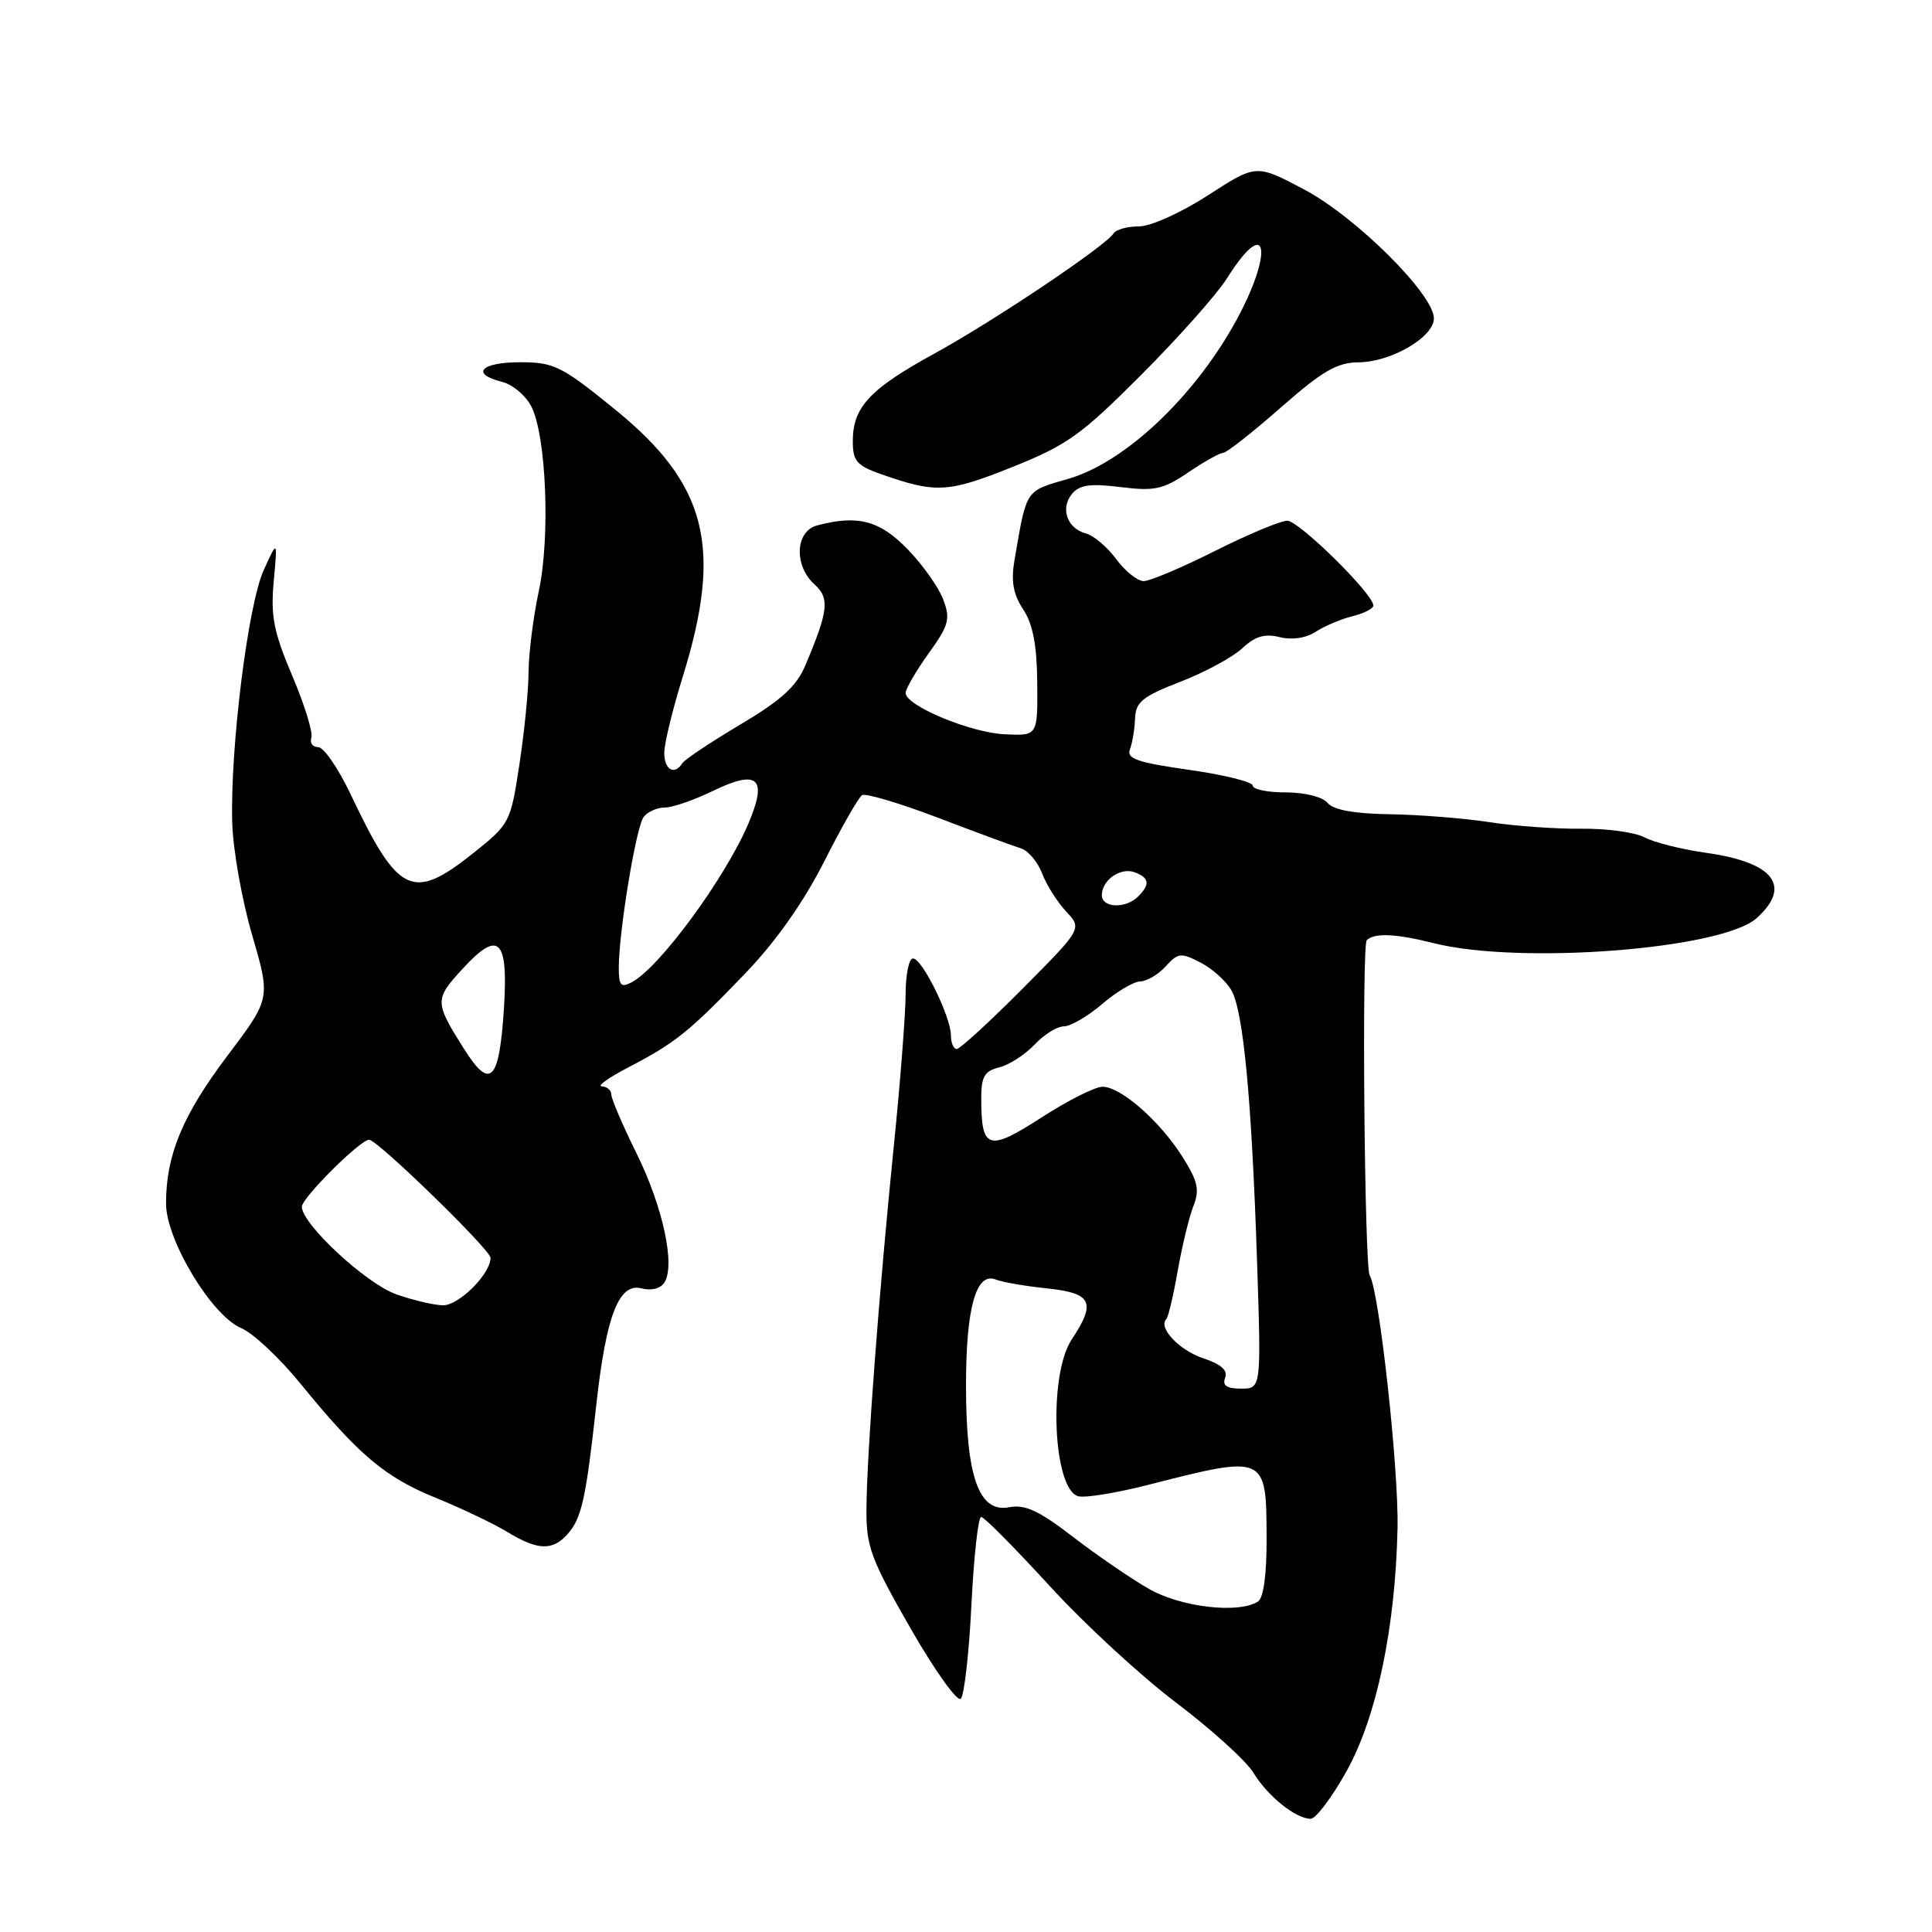 <?xml version="1.0" encoding="UTF-8" standalone="no"?>
<!DOCTYPE svg PUBLIC "-//W3C//DTD SVG 1.1//EN" "http://www.w3.org/Graphics/SVG/1.1/DTD/svg11.dtd" >
<svg xmlns="http://www.w3.org/2000/svg" xmlns:xlink="http://www.w3.org/1999/xlink" version="1.1" viewBox="0 0 256 256">
 <g >
 <path fill="currentColor"
d=" M 178.41 234.72 C 182.40 227.59 184.90 215.69 185.18 202.50 C 185.35 194.58 182.75 171.03 181.49 168.99 C 180.80 167.86 180.43 125.23 181.10 124.58 C 182.13 123.58 184.95 123.71 190.00 124.98 C 201.46 127.85 228.15 125.78 232.75 121.67 C 237.47 117.44 235.07 114.28 226.17 113.02 C 222.89 112.56 219.18 111.63 217.92 110.96 C 216.66 110.29 212.91 109.77 209.57 109.81 C 206.23 109.85 200.74 109.46 197.36 108.94 C 193.98 108.42 188.03 107.95 184.14 107.89 C 179.43 107.82 176.68 107.32 175.91 106.39 C 175.25 105.59 172.90 105.00 170.38 105.00 C 167.97 105.00 166.00 104.60 166.00 104.10 C 166.00 103.61 162.21 102.67 157.57 102.01 C 150.72 101.04 149.24 100.53 149.72 99.29 C 150.04 98.46 150.35 96.61 150.40 95.20 C 150.49 93.00 151.39 92.28 156.42 90.33 C 159.67 89.07 163.36 87.07 164.61 85.90 C 166.30 84.31 167.58 83.93 169.55 84.42 C 171.19 84.83 173.04 84.56 174.36 83.70 C 175.54 82.94 177.74 82.01 179.25 81.64 C 180.76 81.27 181.99 80.63 181.98 80.23 C 181.95 78.68 172.11 69.00 170.58 69.00 C 169.68 69.00 165.38 70.80 161.00 73.00 C 156.62 75.20 152.37 77.00 151.55 77.00 C 150.73 77.00 149.09 75.69 147.90 74.08 C 146.72 72.48 144.91 70.95 143.88 70.68 C 141.40 70.03 140.46 67.35 142.05 65.44 C 143.04 64.24 144.49 64.04 148.48 64.54 C 152.98 65.10 154.12 64.86 157.46 62.59 C 159.56 61.17 161.64 60.00 162.08 60.00 C 162.52 60.00 165.95 57.31 169.69 54.02 C 175.21 49.17 177.16 48.03 180.00 48.01 C 184.31 47.99 190.00 44.67 190.00 42.19 C 190.00 39.01 179.69 28.76 172.83 25.12 C 166.46 21.74 166.46 21.74 160.08 25.87 C 156.49 28.19 152.47 30.00 150.90 30.00 C 149.37 30.00 147.86 30.42 147.55 30.93 C 146.52 32.58 131.70 42.53 123.76 46.88 C 115.21 51.57 113.00 53.96 113.00 58.48 C 113.00 61.08 113.53 61.70 116.75 62.83 C 124.00 65.38 125.59 65.30 134.05 61.92 C 141.39 58.99 143.25 57.66 151.22 49.67 C 156.14 44.74 161.23 39.01 162.54 36.94 C 168.42 27.61 168.75 34.21 162.89 44.07 C 157.26 53.54 148.64 61.38 141.61 63.43 C 135.78 65.12 136.07 64.68 134.42 74.25 C 133.95 77.02 134.25 78.73 135.58 80.75 C 136.87 82.71 137.40 85.51 137.44 90.50 C 137.50 97.50 137.50 97.50 133.18 97.30 C 128.61 97.10 120.00 93.51 120.00 91.82 C 120.00 91.28 121.37 88.92 123.04 86.59 C 125.74 82.84 125.96 82.02 124.98 79.43 C 124.38 77.82 122.24 74.81 120.24 72.75 C 116.54 68.95 113.63 68.19 108.25 69.63 C 105.38 70.40 105.18 74.95 107.91 77.42 C 109.96 79.27 109.78 80.90 106.72 88.15 C 105.54 90.95 103.53 92.78 98.07 96.02 C 94.16 98.35 90.72 100.64 90.42 101.12 C 89.39 102.79 88.00 101.99 88.02 99.75 C 88.02 98.51 89.13 93.97 90.47 89.66 C 95.81 72.47 93.69 64.15 81.44 54.21 C 74.39 48.48 73.41 48.00 68.89 48.00 C 63.70 48.00 62.30 49.54 66.53 50.60 C 67.93 50.95 69.67 52.42 70.41 53.87 C 72.39 57.77 72.93 71.18 71.39 78.35 C 70.66 81.73 70.06 86.53 70.04 89.00 C 70.03 91.47 69.48 97.01 68.82 101.31 C 67.66 108.98 67.55 109.19 62.69 113.06 C 54.65 119.46 52.77 118.55 46.46 105.25 C 44.83 101.82 42.90 99.00 42.17 99.00 C 41.43 99.00 41.02 98.44 41.26 97.75 C 41.49 97.06 40.35 93.36 38.72 89.53 C 36.26 83.73 35.85 81.63 36.27 77.03 C 36.78 71.50 36.78 71.50 34.94 75.55 C 32.86 80.13 30.49 99.12 30.77 109.00 C 30.87 112.58 32.06 119.28 33.41 123.90 C 35.86 132.31 35.86 132.31 30.13 139.90 C 24.19 147.77 22.00 153.05 22.00 159.47 C 22.00 164.32 28.07 174.37 31.98 175.99 C 33.51 176.63 37.04 179.93 39.80 183.32 C 47.51 192.78 51.01 195.74 57.74 198.47 C 61.15 199.86 65.41 201.89 67.22 202.99 C 71.26 205.45 73.23 205.52 75.23 203.25 C 77.07 201.17 77.65 198.54 79.01 186.17 C 80.32 174.28 82.01 169.93 85.02 170.72 C 86.33 171.06 87.54 170.74 88.05 169.92 C 89.50 167.58 87.82 159.85 84.33 152.80 C 82.50 149.09 81.00 145.59 81.00 145.03 C 81.00 144.46 80.44 143.98 79.75 143.95 C 79.06 143.93 80.65 142.79 83.28 141.42 C 89.52 138.17 91.27 136.76 98.73 129.00 C 102.79 124.78 106.46 119.58 109.19 114.19 C 111.50 109.62 113.77 105.64 114.23 105.36 C 114.69 105.08 119.21 106.42 124.28 108.35 C 129.35 110.29 134.29 112.11 135.27 112.41 C 136.24 112.71 137.50 114.20 138.08 115.72 C 138.66 117.25 140.09 119.52 141.27 120.78 C 143.40 123.05 143.40 123.05 135.47 131.03 C 131.11 135.41 127.20 139.00 126.77 139.00 C 126.35 139.00 126.00 138.18 126.00 137.19 C 126.00 134.73 122.19 127.00 120.98 127.00 C 120.44 127.00 120.00 129.14 120.00 131.75 C 119.99 134.36 119.29 143.47 118.42 152.00 C 116.48 171.17 114.85 192.71 114.81 200.00 C 114.77 204.91 115.40 206.60 120.62 215.71 C 123.84 221.33 126.85 225.55 127.31 225.09 C 127.77 224.63 128.41 219.02 128.72 212.62 C 129.04 206.23 129.62 201.00 130.01 201.00 C 130.40 201.00 134.47 205.11 139.06 210.12 C 143.64 215.14 151.21 222.12 155.87 225.63 C 160.52 229.15 165.12 233.32 166.08 234.89 C 167.97 238.00 171.70 241.00 173.67 241.00 C 174.35 241.00 176.48 238.18 178.41 234.72 Z  M 152.25 210.54 C 149.91 209.21 145.39 206.11 142.20 203.66 C 137.67 200.17 135.82 199.31 133.70 199.72 C 129.70 200.48 128.00 195.67 128.00 183.58 C 128.00 173.29 129.34 168.52 131.93 169.54 C 132.79 169.89 135.86 170.42 138.75 170.72 C 144.70 171.35 145.28 172.55 142.00 177.50 C 138.88 182.21 139.53 197.38 142.88 198.26 C 143.79 198.50 147.90 197.83 152.02 196.78 C 167.80 192.75 167.79 192.75 167.83 203.77 C 167.85 208.63 167.43 211.74 166.68 212.22 C 164.11 213.85 156.48 212.97 152.25 210.54 Z  M 162.34 182.56 C 162.72 181.58 161.79 180.76 159.44 179.98 C 156.27 178.93 153.42 175.92 154.54 174.79 C 154.80 174.54 155.48 171.66 156.05 168.41 C 156.62 165.16 157.55 161.31 158.12 159.85 C 158.98 157.66 158.74 156.54 156.67 153.27 C 153.67 148.52 148.51 144.00 146.08 144.00 C 145.11 144.00 141.47 145.83 138.01 148.07 C 131.00 152.60 130.04 152.32 130.02 145.77 C 130.00 142.66 130.40 141.94 132.41 141.43 C 133.73 141.10 135.83 139.74 137.08 138.42 C 138.33 137.09 140.07 136.00 140.96 136.00 C 141.85 136.00 144.13 134.67 146.04 133.04 C 147.94 131.41 150.22 130.06 151.10 130.04 C 151.97 130.02 153.49 129.12 154.47 128.04 C 156.10 126.24 156.48 126.20 159.09 127.55 C 160.66 128.36 162.50 130.03 163.19 131.26 C 164.76 134.08 165.86 145.76 166.57 167.25 C 167.12 184.00 167.12 184.00 164.45 184.00 C 162.54 184.00 161.94 183.59 162.34 182.56 Z  M 52.50 171.50 C 48.50 170.08 40.00 162.20 40.00 159.90 C 40.00 158.72 47.77 150.98 48.92 151.02 C 50.04 151.06 65.00 165.61 65.00 166.67 C 65.00 168.81 60.79 173.00 58.68 172.96 C 57.48 172.93 54.70 172.28 52.50 171.50 Z  M 61.52 139.04 C 57.57 132.78 57.56 132.45 61.26 128.41 C 66.10 123.13 67.37 124.34 66.77 133.69 C 66.15 143.28 64.97 144.49 61.52 139.04 Z  M 81.99 128.29 C 81.98 123.53 84.28 109.57 85.29 108.25 C 85.81 107.56 87.08 107.00 88.10 107.00 C 89.11 107.00 91.98 106.01 94.47 104.80 C 100.47 101.89 101.75 103.09 99.13 109.21 C 96.02 116.45 87.42 128.15 83.75 130.13 C 82.28 130.92 82.00 130.63 81.99 128.29 Z  M 146.00 118.62 C 146.00 116.60 148.50 114.87 150.37 115.59 C 152.31 116.33 152.42 117.18 150.80 118.80 C 149.17 120.43 146.00 120.32 146.00 118.62 Z "/>
</g>
</svg>